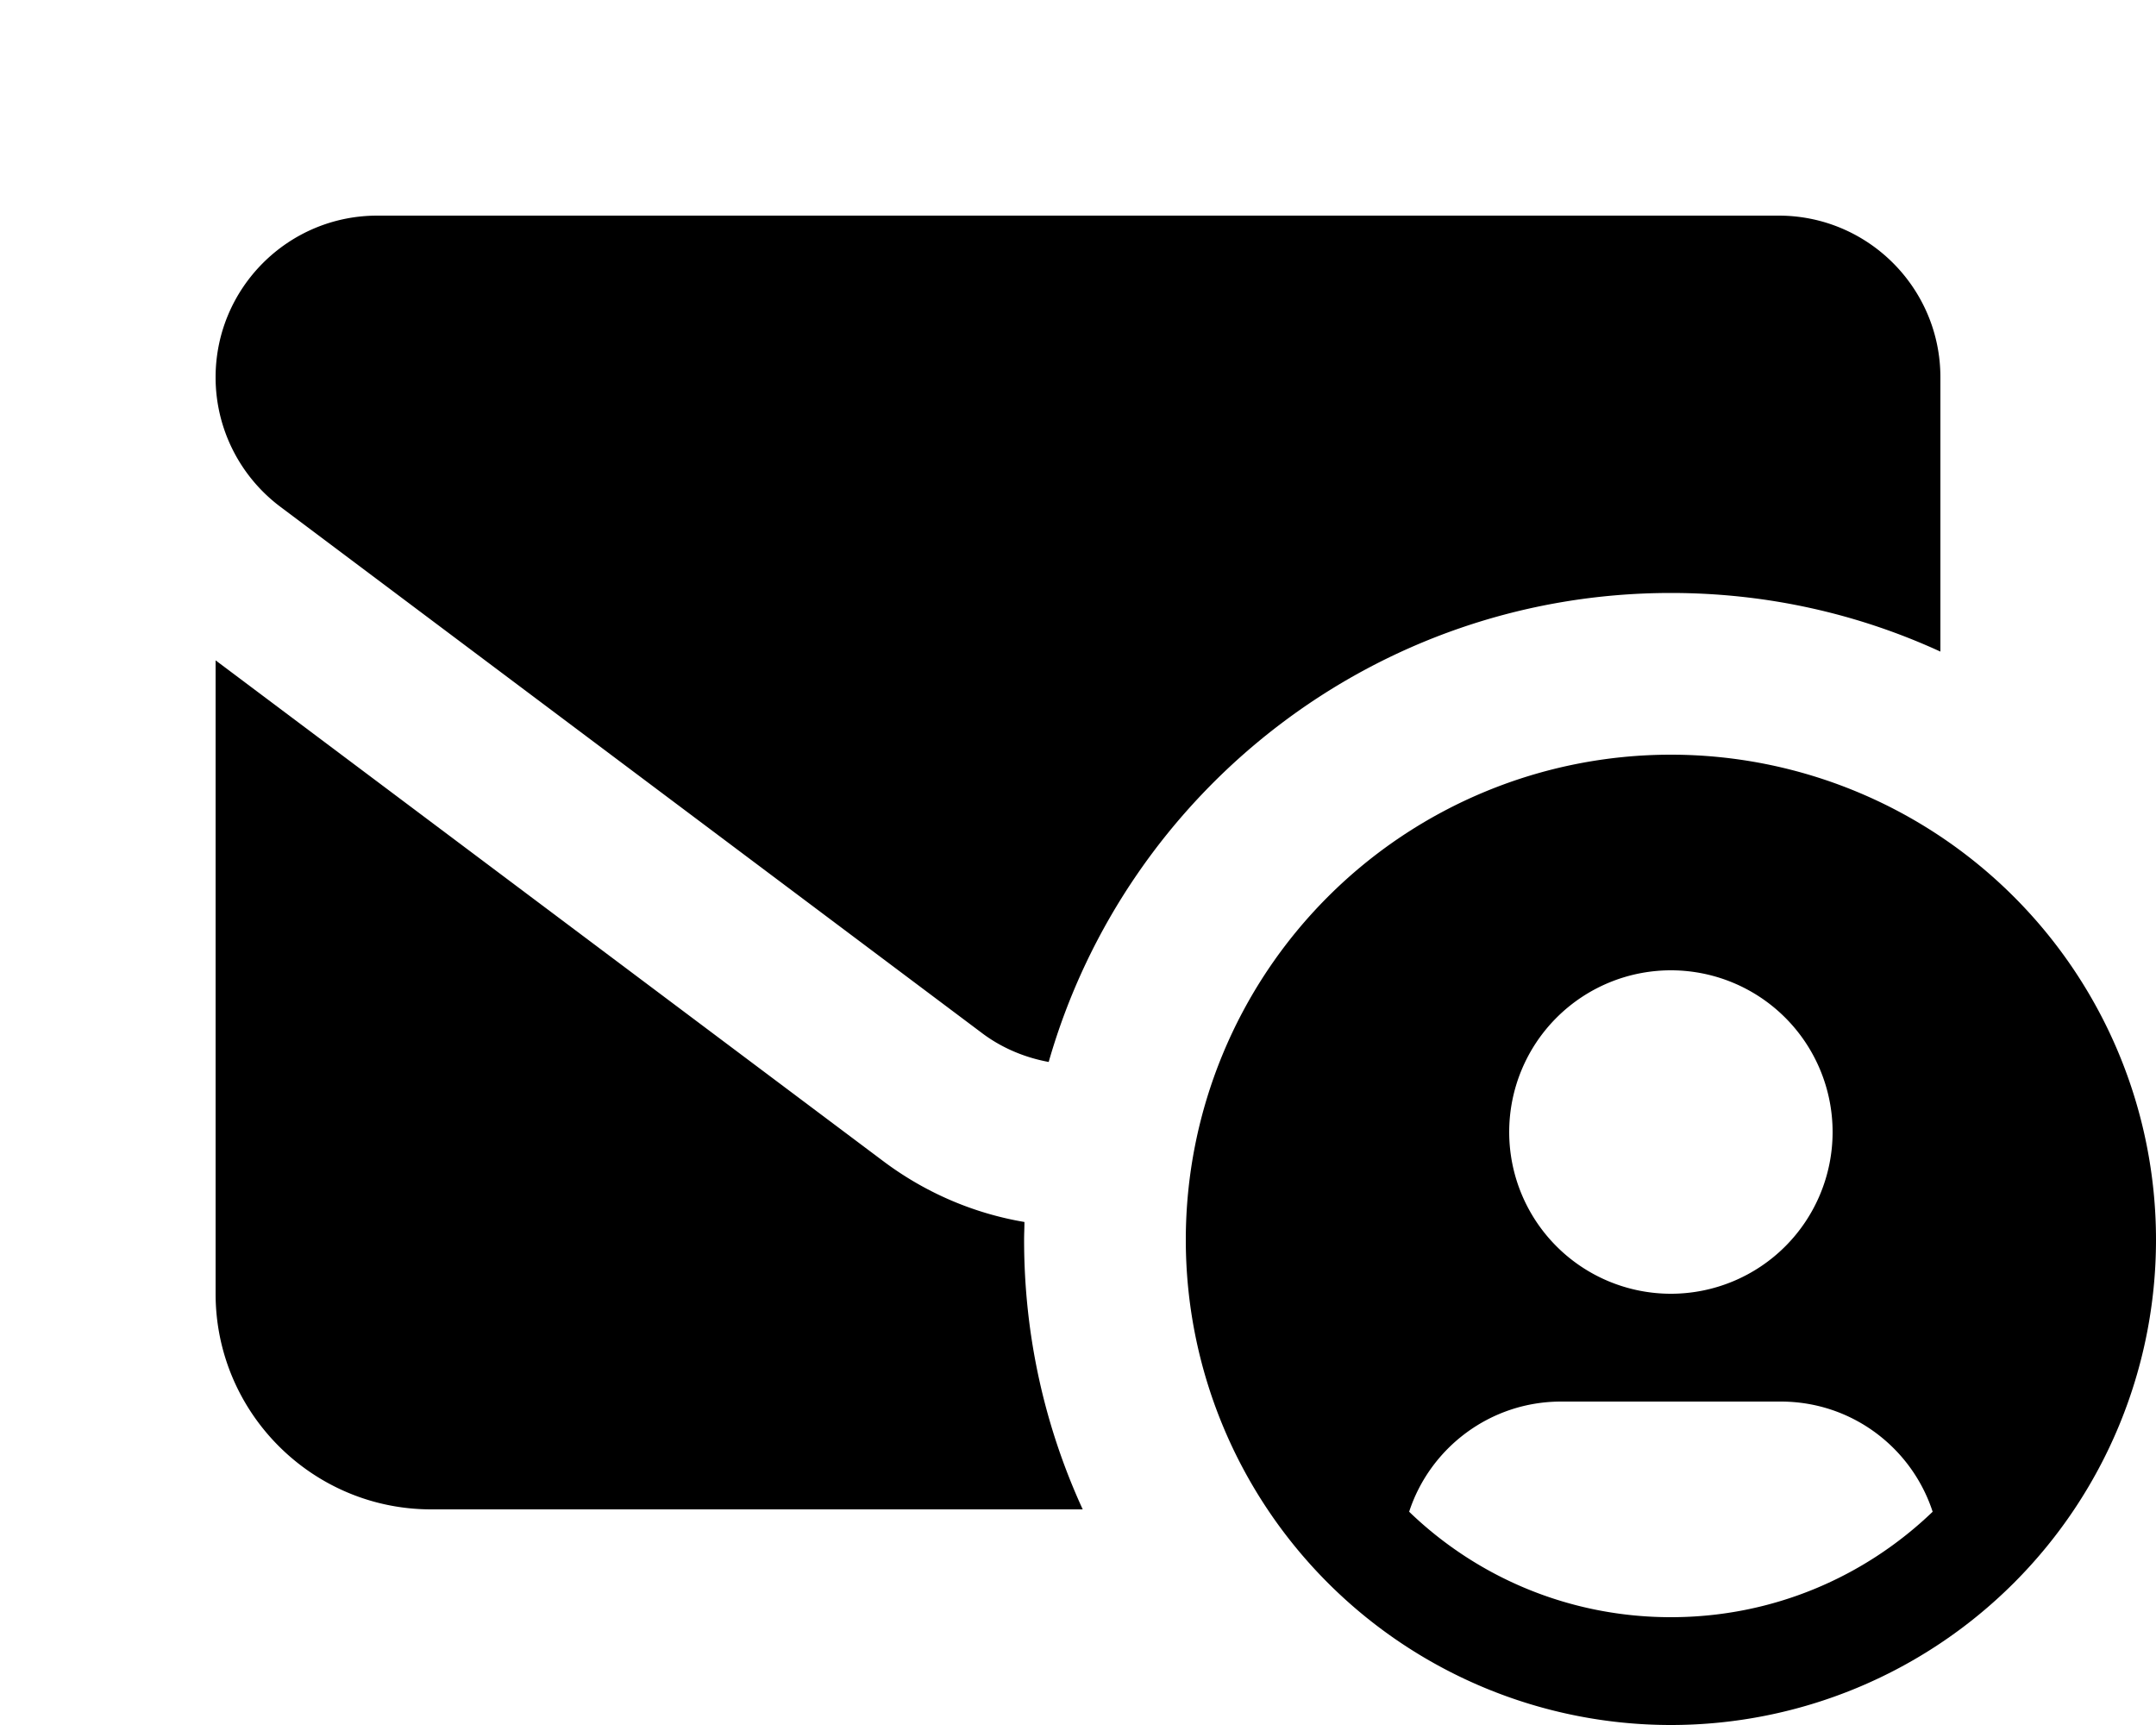 <svg fill="currentColor" xmlns="http://www.w3.org/2000/svg" viewBox="0 0 640 512"><!--! Font Awesome Pro 7.1.0 by @fontawesome - https://fontawesome.com License - https://fontawesome.com/license (Commercial License) Copyright 2025 Fonticons, Inc. --><path fill="currentColor" d="M64 112c0-26.5 21.5-48 48-48l416 0c26.5 0 48 21.5 48 48l0 81.4c-24.4-11.2-51.4-17.4-80-17.4-87.7 0-161.7 58.8-184.7 139.2-7.1-1.3-14.1-4.2-20.1-8.8l-208-156C71.1 141.3 64 127.1 64 112zM304 368c0 28.6 6.2 55.6 17.4 80L128 448c-35.3 0-64-28.7-64-64l0-188 198.4 148.8c12.6 9.4 26.9 15.4 41.7 17.9 0 1.8-.1 3.5-.1 5.3zm48 0a144 144 0 1 1 288 0 144 144 0 1 1 -288 0zm221.7 80.7c-6.2-19-24-32.7-45.1-32.7l-65.2 0c-21 0-38.9 13.7-45.1 32.7 20.1 19.4 47.5 31.3 77.7 31.3s57.5-11.9 77.7-31.3zM544 336a48 48 0 1 0 -96 0 48 48 0 1 0 96 0z"/></svg>